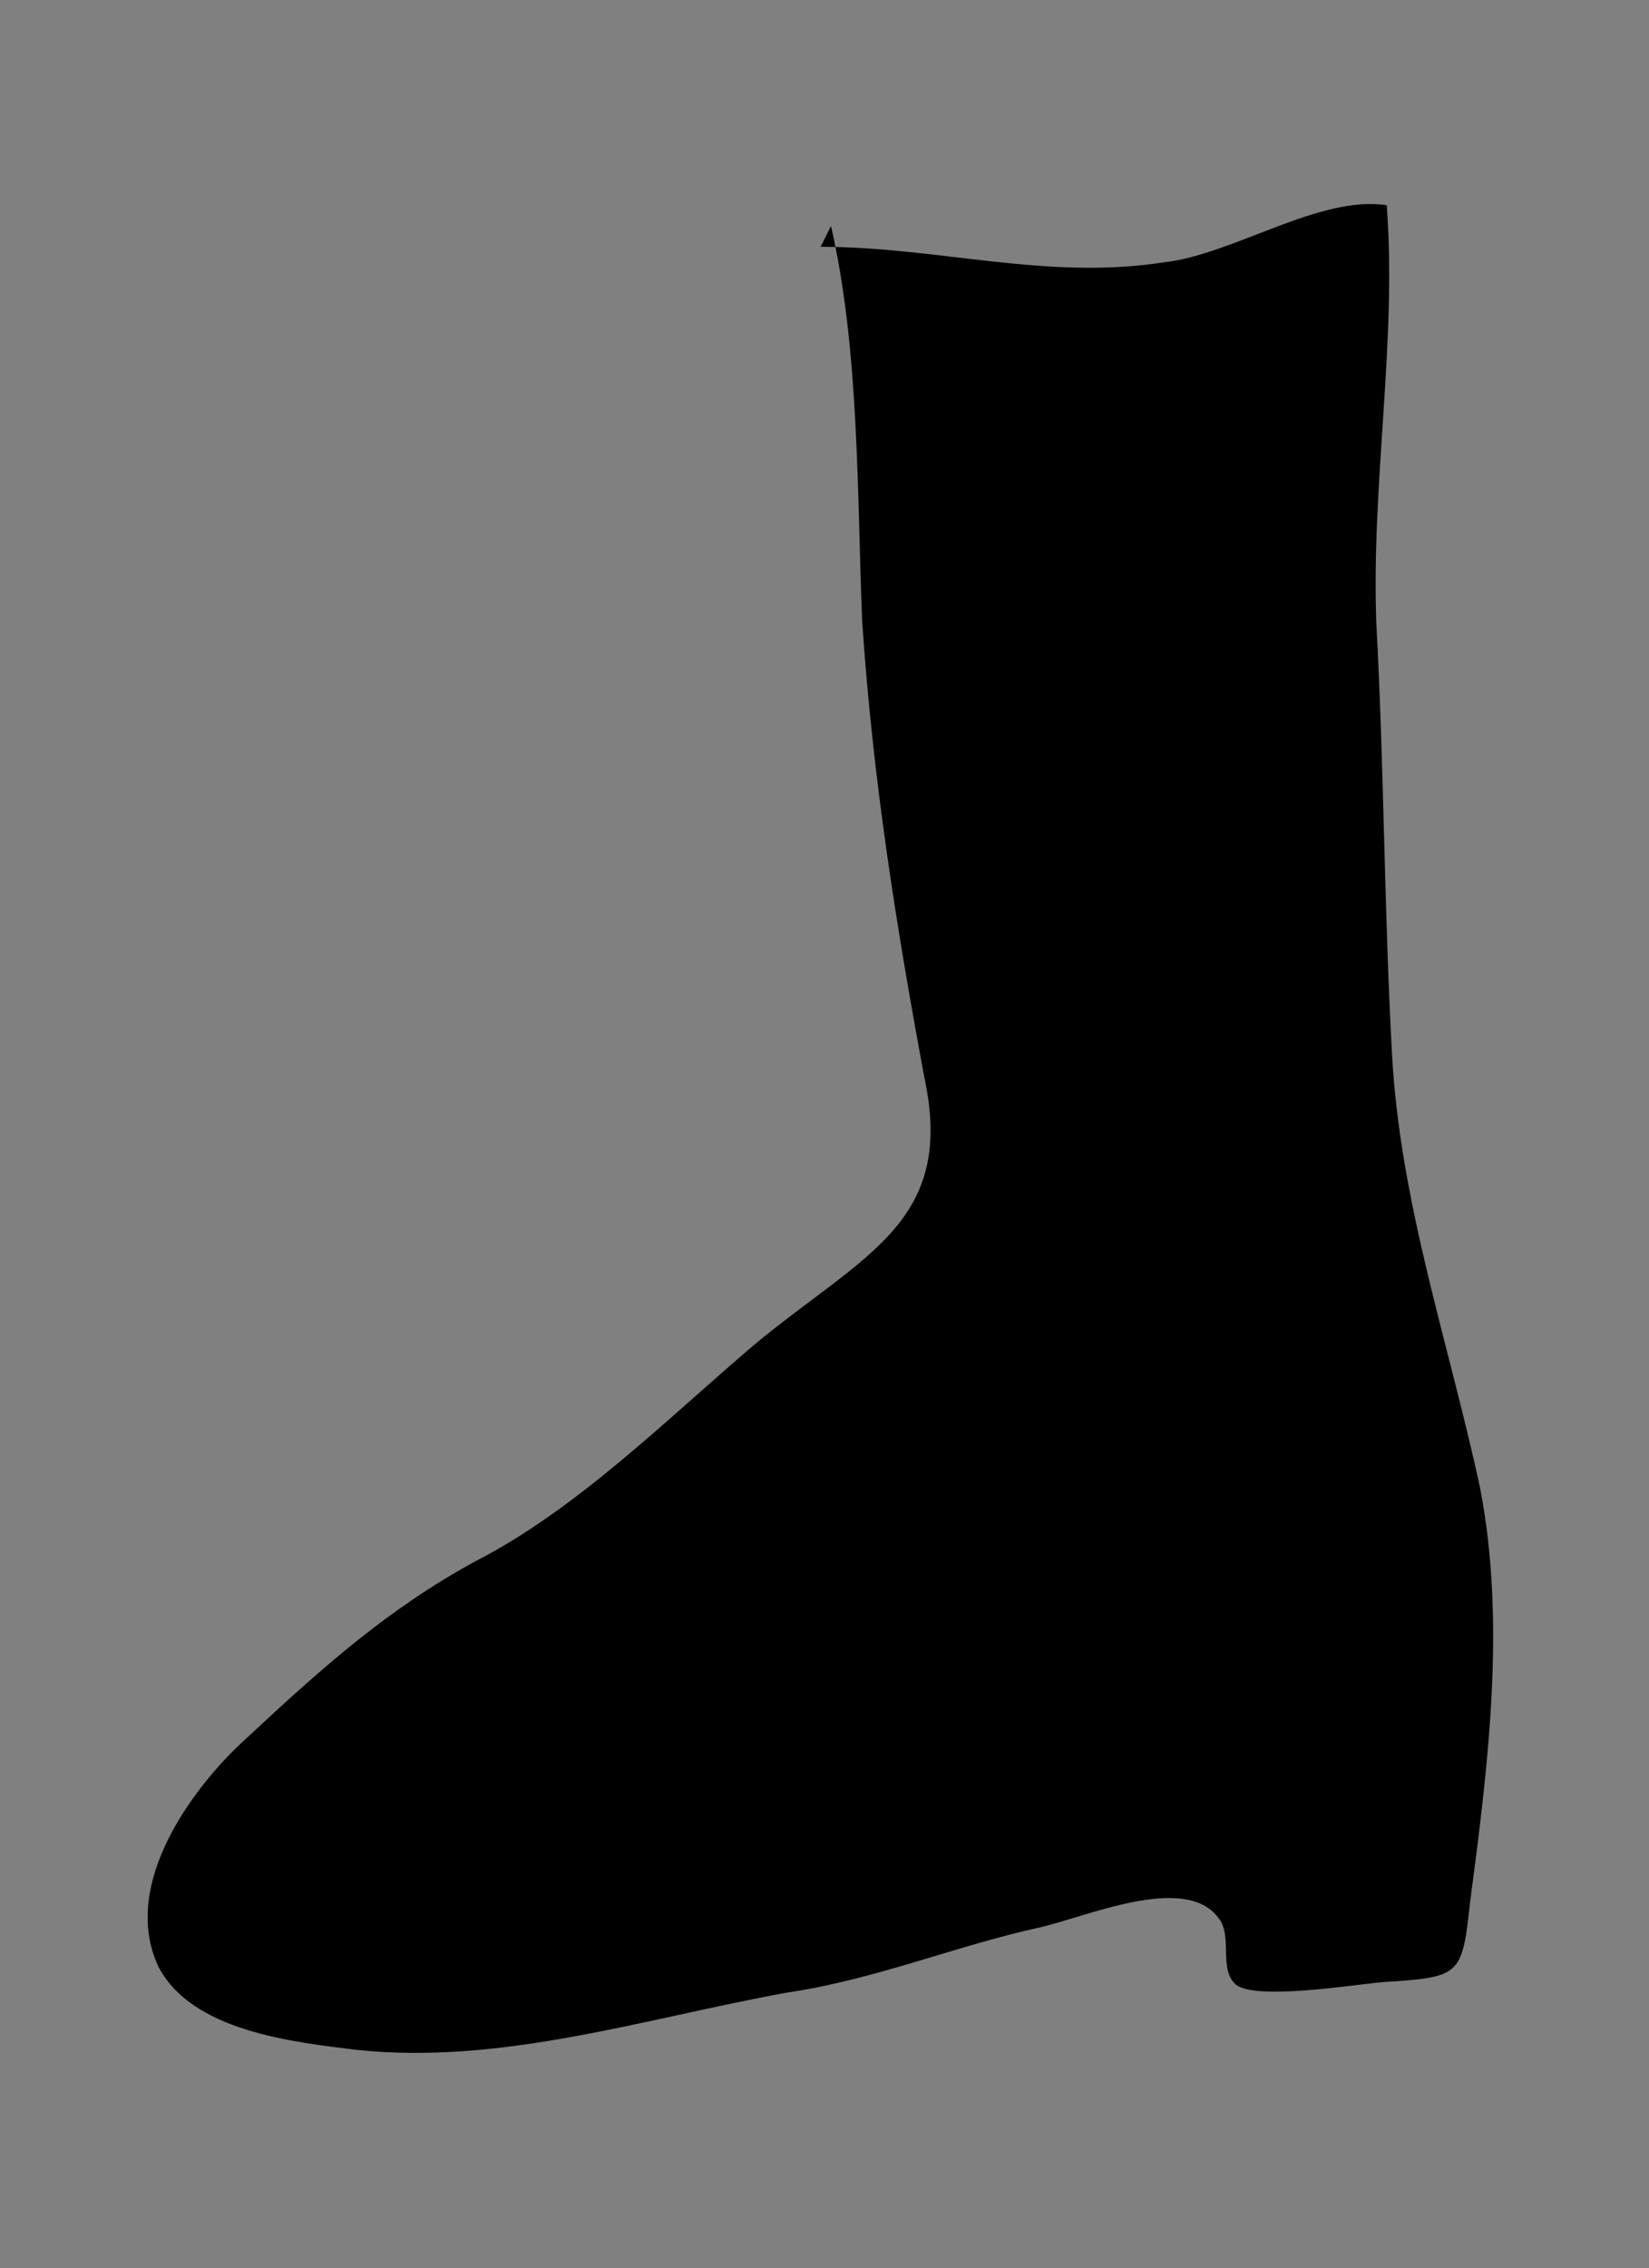 <?xml version="1.0" encoding="utf-8"?>
<!-- Generator: Adobe Illustrator 18.0.0, SVG Export Plug-In . SVG Version: 6.00 Build 0)  -->
<!DOCTYPE svg PUBLIC "-//W3C//DTD SVG 1.1//EN" "http://www.w3.org/Graphics/SVG/1.1/DTD/svg11.dtd">
<svg version="1.1" id="Layer_1" xmlns="http://www.w3.org/2000/svg" xmlns:xlink="http://www.w3.org/1999/xlink" x="0px" y="0px"
	 viewBox="0 0 63.5 87.3" enable-background="new 0 0 63.5 87.3" xml:space="preserve">
<rect x="0" y="0" width="63.5" height="87.3" fill="#808080" stroke="none"/>
<g>
	<path fill="#FFFFFF" d="M43.1,17c0,0,7.7,7.4,6.7,12"/>
	<path d="M43.1,17c1,0.7,1.9,1.5,2.7,2.3c0.8,0.9,1.6,1.8,2.3,2.8c0.7,1,1.3,2.1,1.6,3.2c0.4,1.1,0.6,2.5,0.1,3.6
		c0-1.2-0.4-2.3-0.9-3.3c-0.5-1-1.1-2-1.7-3C45.9,20.7,44.5,18.9,43.1,17z"/>
</g>
<g>
	<path fill="#FFFFFF" d="M46.5,14.3c0,0,3.8,3.6,5.9,11.2"/>
	<path d="M46.5,14.3c1.7,1.3,2.9,3.2,3.9,5.1c1,1.9,1.7,4,2,6.1c-0.9-2-1.7-3.9-2.7-5.8c-0.5-0.9-1-1.8-1.5-2.8
		C47.7,16.1,47.2,15.2,46.5,14.3z"/>
</g>
<g>
	<path d="M31.6,9.5c4.5,0,8.7,1.3,13.2,0.6c2.7-0.3,6-2.6,8.6-2.2c0.4,5.2-0.6,10.7-0.4,16.1c0.3,5.5,0.3,11,0.6,16.5
		c0.3,5.8,2.2,11.2,3.4,16.8c1,5.2,0.3,10.7-0.4,16c-0.3,2.8-0.4,2.8-3.4,3c-1.1,0.1-4.8,0.7-5.6,0.1c-0.7-0.6-0.1-1.9-0.7-2.6
		c-1.3-1.7-5.1,0-6.9,0.4c-3.2,0.7-6.3,2-9.7,2.5c-5.5,1-11,2.8-16.6,2.2c-2.4-0.3-6.3-0.7-7.6-3.2c-1.5-3.2,1.4-7,3.4-8.8
		c3-2.8,5.5-5,8.8-6.8c3.9-2,7.3-5.4,10.7-8.3c4.2-3.5,7.8-4.7,6.6-10.3c-1.1-5.9-2-11.6-2.4-17.6C33,19,33.1,13.5,32,8.7"/>
</g>
</svg>
